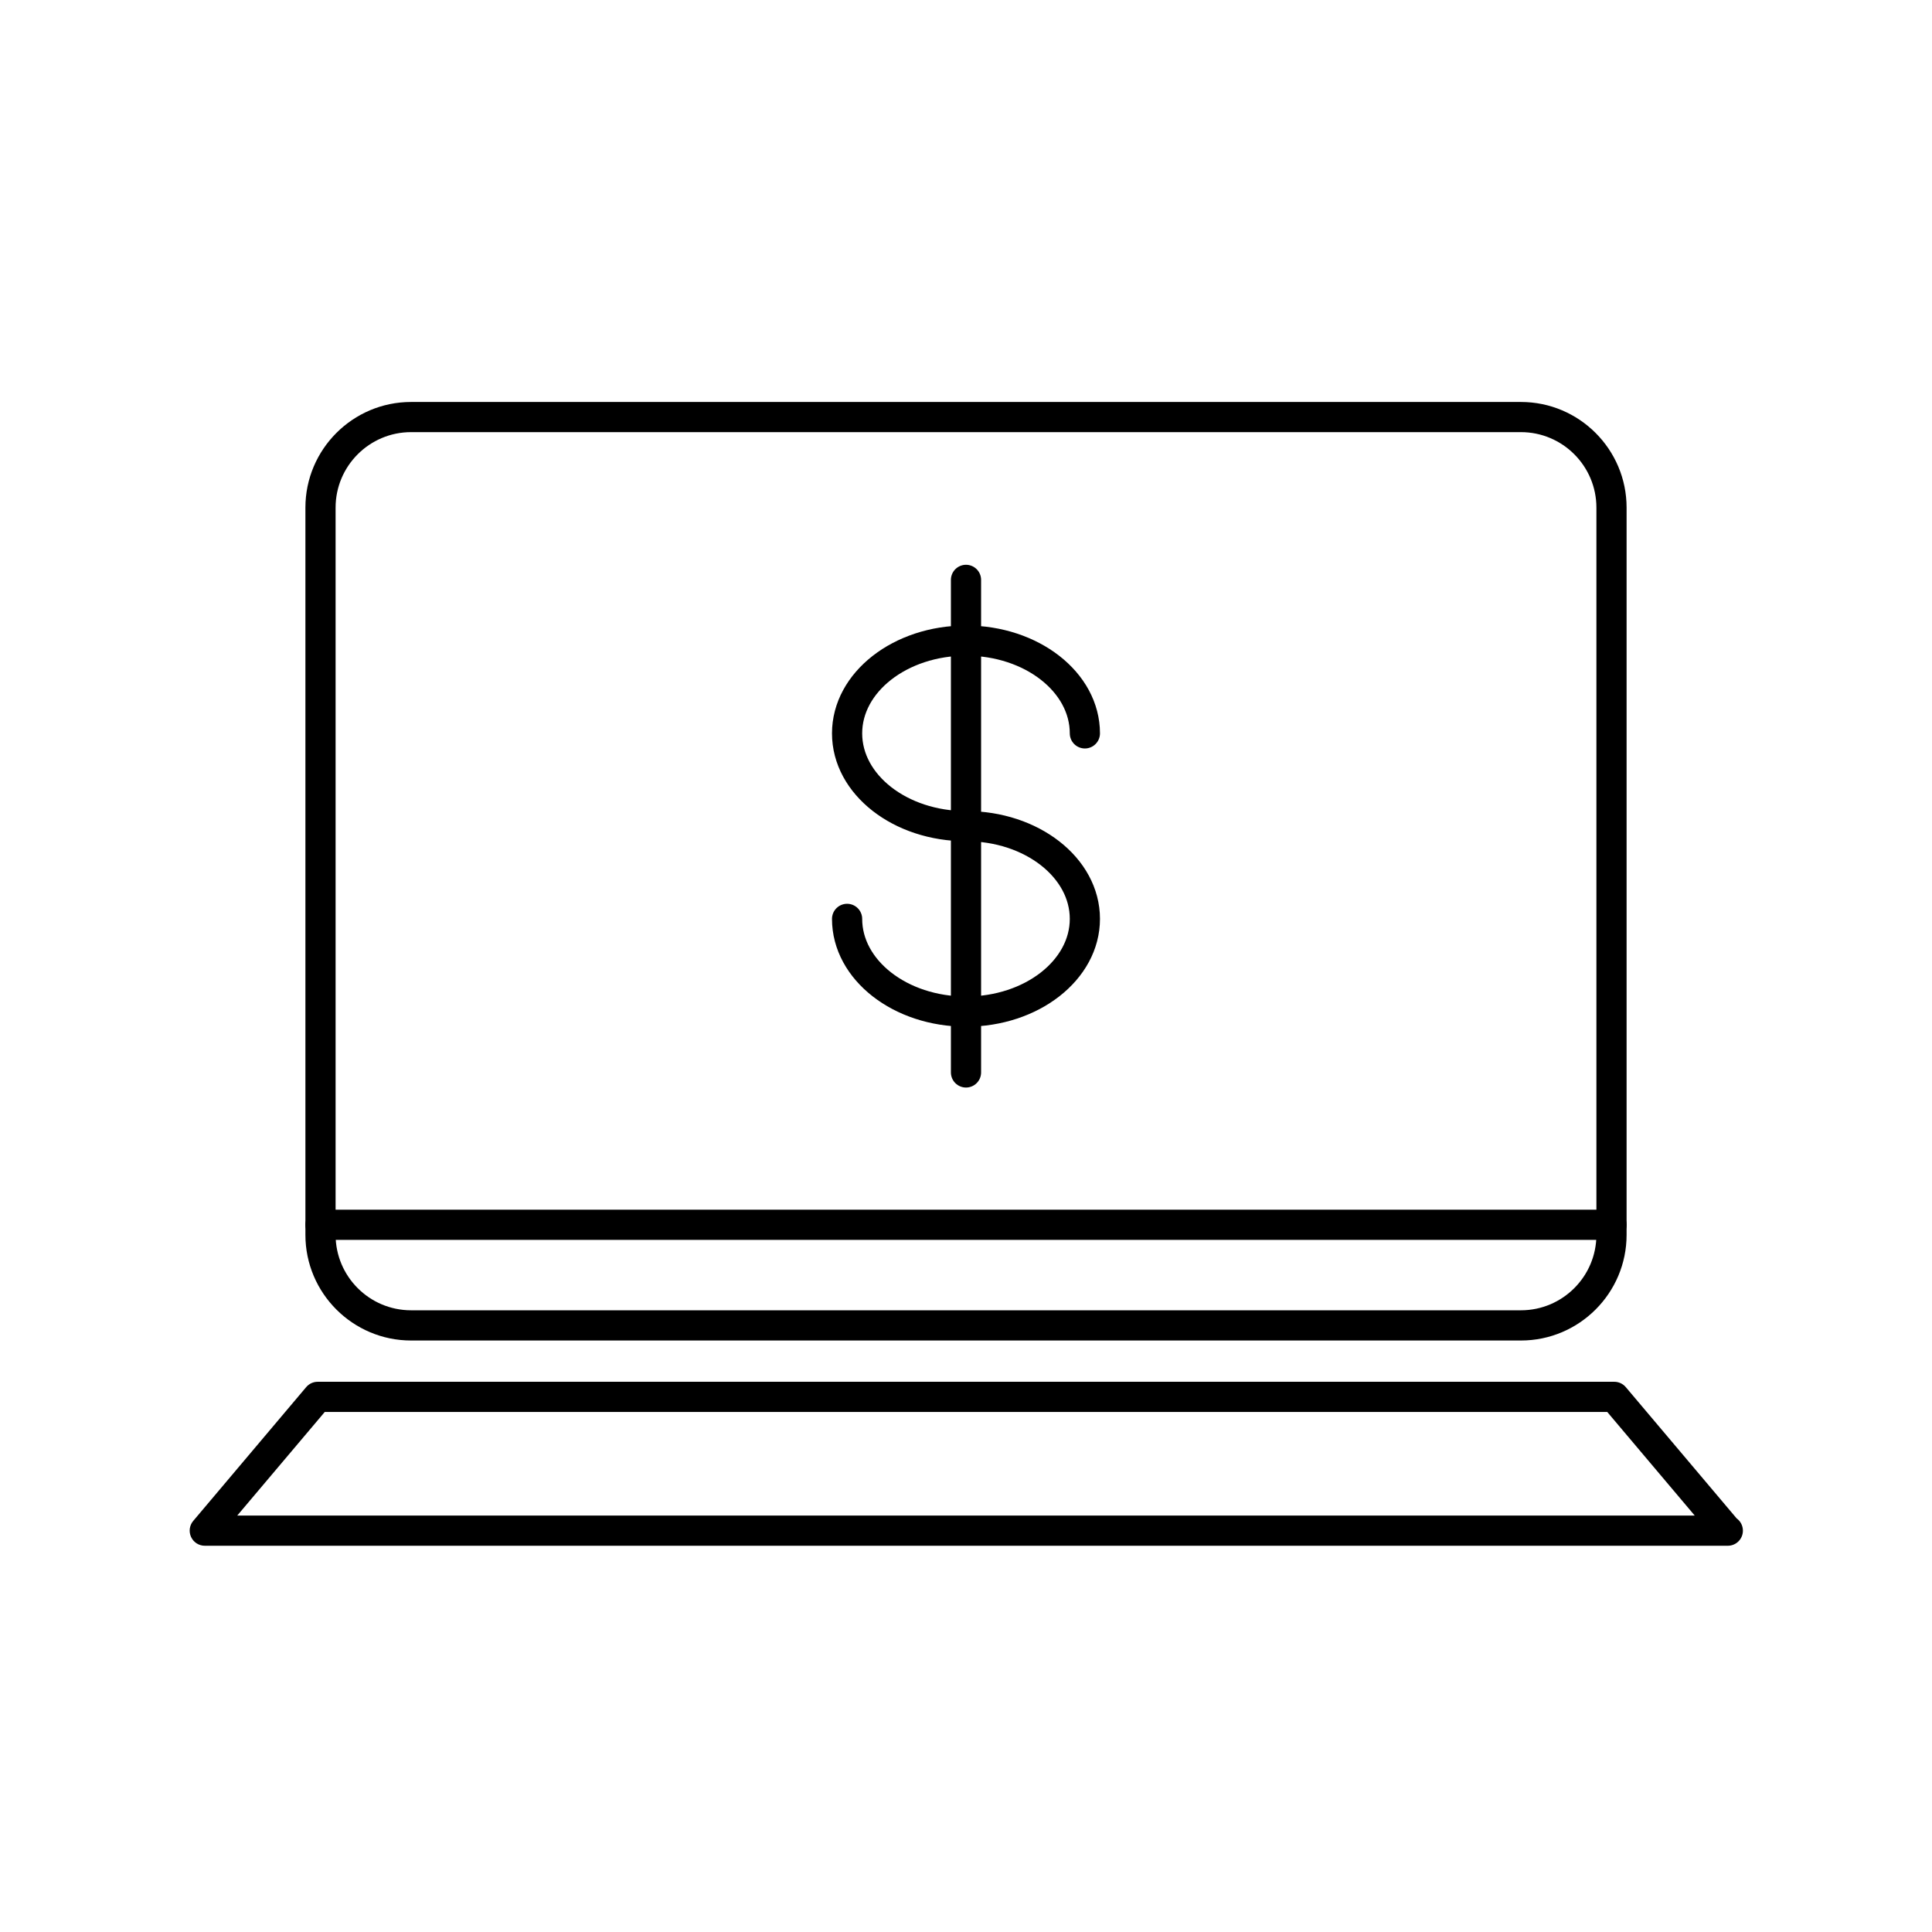 <?xml version="1.0" encoding="utf-8"?>
<!-- Generator: Adobe Illustrator 16.0.0, SVG Export Plug-In . SVG Version: 6.00 Build 0)  -->
<!DOCTYPE svg PUBLIC "-//W3C//DTD SVG 1.1//EN" "http://www.w3.org/Graphics/SVG/1.1/DTD/svg11.dtd">
<svg version="1.1" id="Layer_1" xmlns="http://www.w3.org/2000/svg" xmlns:xlink="http://www.w3.org/1999/xlink" x="0px" y="0px"
	 width="64px" height="64px" viewBox="0 0 64 64" enable-background="new 0 0 64 64" xml:space="preserve">
<g>
	<g>
		<g>
			<path d="M50.383,44.406H13.617c-1.93,0-3.5-1.57-3.5-3.5v-24.09c0-1.93,1.57-3.5,3.5-3.5h36.766c1.93,0,3.5,1.57,3.5,3.5v24.09
				C53.883,42.835,52.312,44.406,50.383,44.406z M13.617,14.315c-1.379,0-2.5,1.122-2.5,2.5v24.09c0,1.378,1.121,2.5,2.5,2.5h36.766
				c1.379,0,2.5-1.122,2.5-2.5v-24.09c0-1.378-1.121-2.5-2.5-2.5H13.617z"/>
		</g>
		<g>
			<path d="M57.236,51.205c-0.005,0-0.013,0-0.02,0H6.783c-0.194,0-0.371-0.113-0.453-0.29c-0.082-0.176-0.055-0.384,0.071-0.533
				l3.742-4.432c0.095-0.112,0.234-0.177,0.382-0.177h42.949c0.147,0,0.287,0.065,0.382,0.177l3.672,4.348
				c0.126,0.091,0.208,0.239,0.208,0.407C57.736,50.981,57.513,51.205,57.236,51.205z M7.859,50.205h48.281l-2.898-3.432H10.758
				L7.859,50.205z"/>
		</g>
		<g>
			<path d="M53.383,41.072H10.617c-0.276,0-0.5-0.224-0.5-0.5s0.224-0.5,0.5-0.5h42.766c0.276,0,0.5,0.224,0.5,0.5
				S53.659,41.072,53.383,41.072z"/>
		</g>
	</g>
	<g>
		<path fill="none" stroke="#000000" stroke-linecap="round" stroke-linejoin="round" stroke-miterlimit="10" d="M32,27.367
			c-2.176,0-3.939-1.375-3.939-3.073c0-1.696,1.764-3.073,3.939-3.073s3.938,1.376,3.938,3.073 M28.061,30.439
			c0,1.696,1.764,3.071,3.939,3.071s3.938-1.375,3.938-3.071c0-1.698-1.762-3.072-3.938-3.072 M32,19.209v16.317"/>
	</g>
</g>
</svg>
